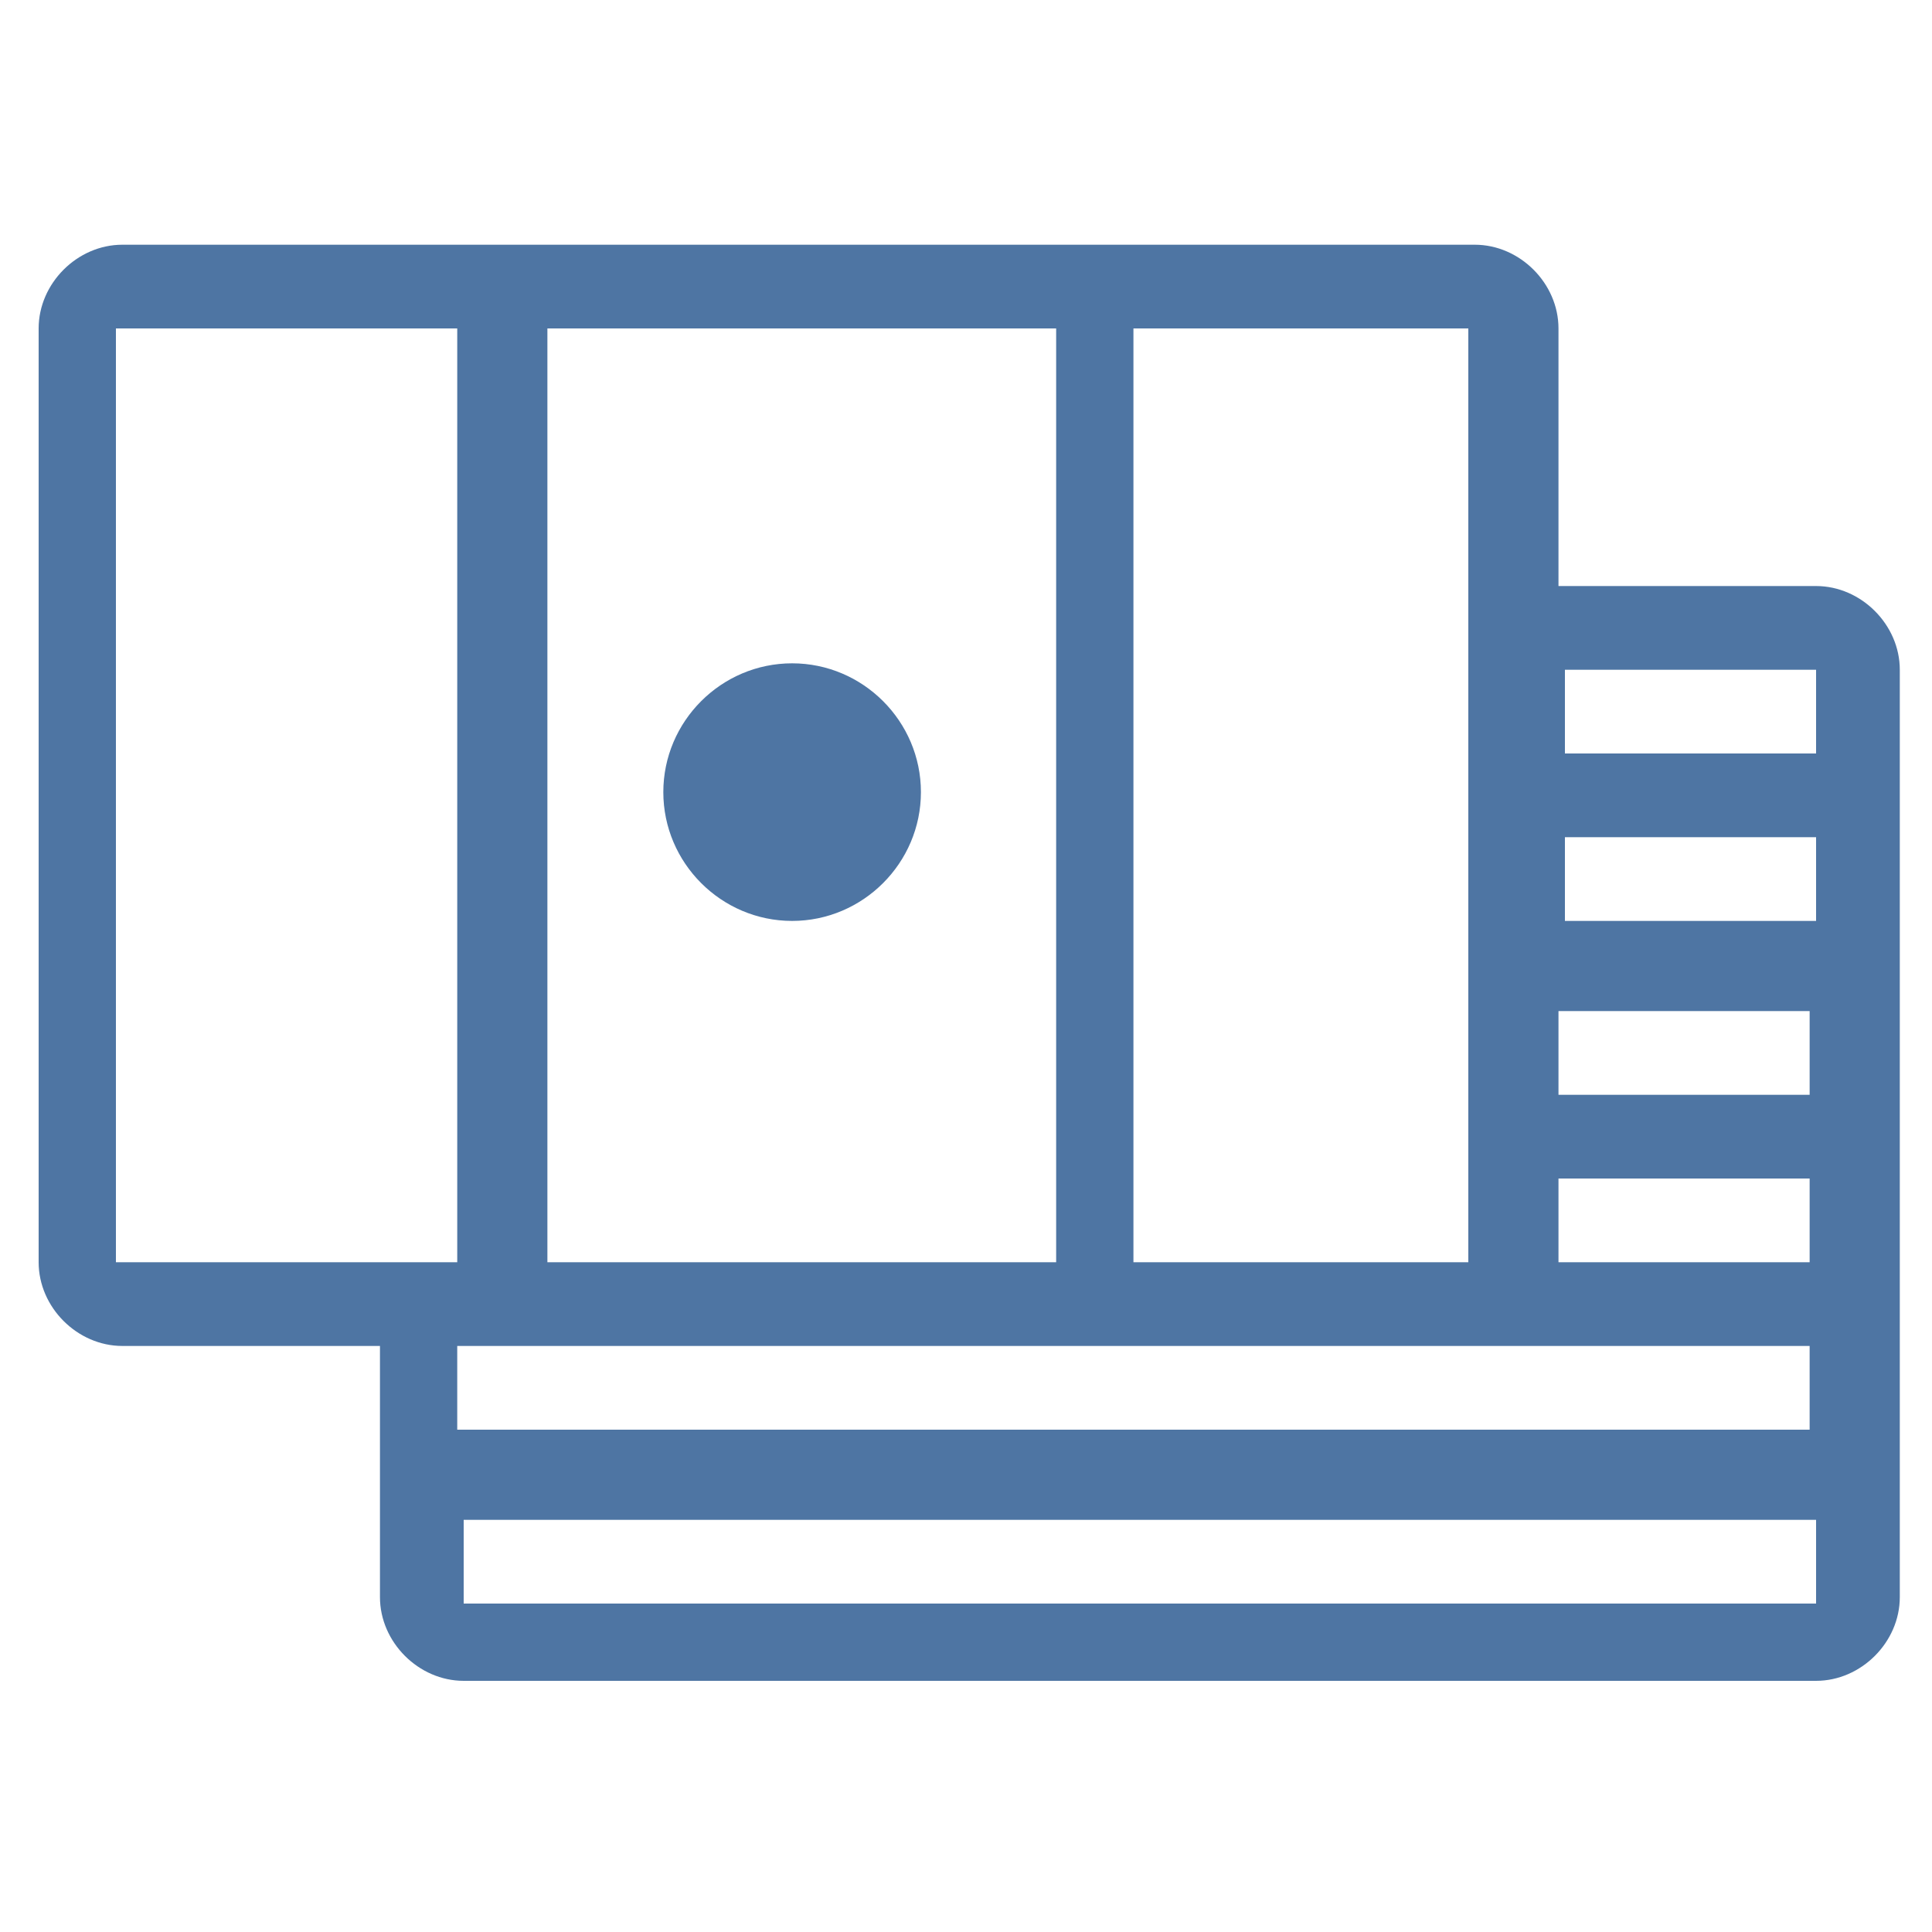 <?xml version="1.0" encoding="utf-8"?>
<!-- Generator: Adobe Illustrator 23.0.1, SVG Export Plug-In . SVG Version: 6.00 Build 0)  -->
<svg version="1.2" baseProfile="tiny" id="Layer_1" xmlns="http://www.w3.org/2000/svg" xmlns:xlink="http://www.w3.org/1999/xlink"
	 x="0px" y="0px" width="30px" height="30px" viewBox="0 0 30 30" xml:space="preserve">
<g>
	<path fill="#4E75A3" d="M28.2,9.1h-3.9c0,0-0.1,0-0.1,0v-4c0-0.7-0.6-1.3-1.3-1.3h-21c-0.7,0-1.3,0.6-1.3,1.3v14.5
		c0,0.7,0.6,1.3,1.3,1.3h4v3.9c0,0.7,0.6,1.3,1.3,1.3h21c0.7,0,1.3-0.6,1.3-1.3V10.4C29.5,9.7,28.9,9.1,28.2,9.1z M24.2,15.7h3.9
		c0,0,0,0,0,0V17c0,0,0,0,0,0h-3.9V15.7z M28.2,14.3C28.2,14.3,28.2,14.3,28.2,14.3l-3.9,0V13h3.9c0,0,0,0,0,0V14.3z M24.2,18.3h3.9
		c0,0,0,0,0,0v1.3h-3.9V18.3z M28.2,10.4v1.3c0,0,0,0,0,0h-3.9v-1.3H28.2z M22.8,19.6h-5.2V5.1v0h5.2V19.6z M8.5,5.1h7.9v0v14.5H8.5
		V5.1L8.5,5.1z M1.8,5.1h5.3v0v14.5h0c0,0,0,0,0,0H1.8V5.1z M22.8,20.9C22.8,20.9,22.8,20.9,22.8,20.9l1.3,0h0.1h3.9v1.3h-21
		c0,0,0,0,0,0v-1.3H22.8z M7.2,24.9v-1.3c0,0,0,0,0,0h21v1.3H7.2z"/>
	<path fill="#4E75A3" d="M12.3,14.3c1.1,0,2-0.9,2-2s-0.9-2-2-2s-2,0.9-2,2S11.2,14.3,12.3,14.3z"/>
</g>
</svg>
